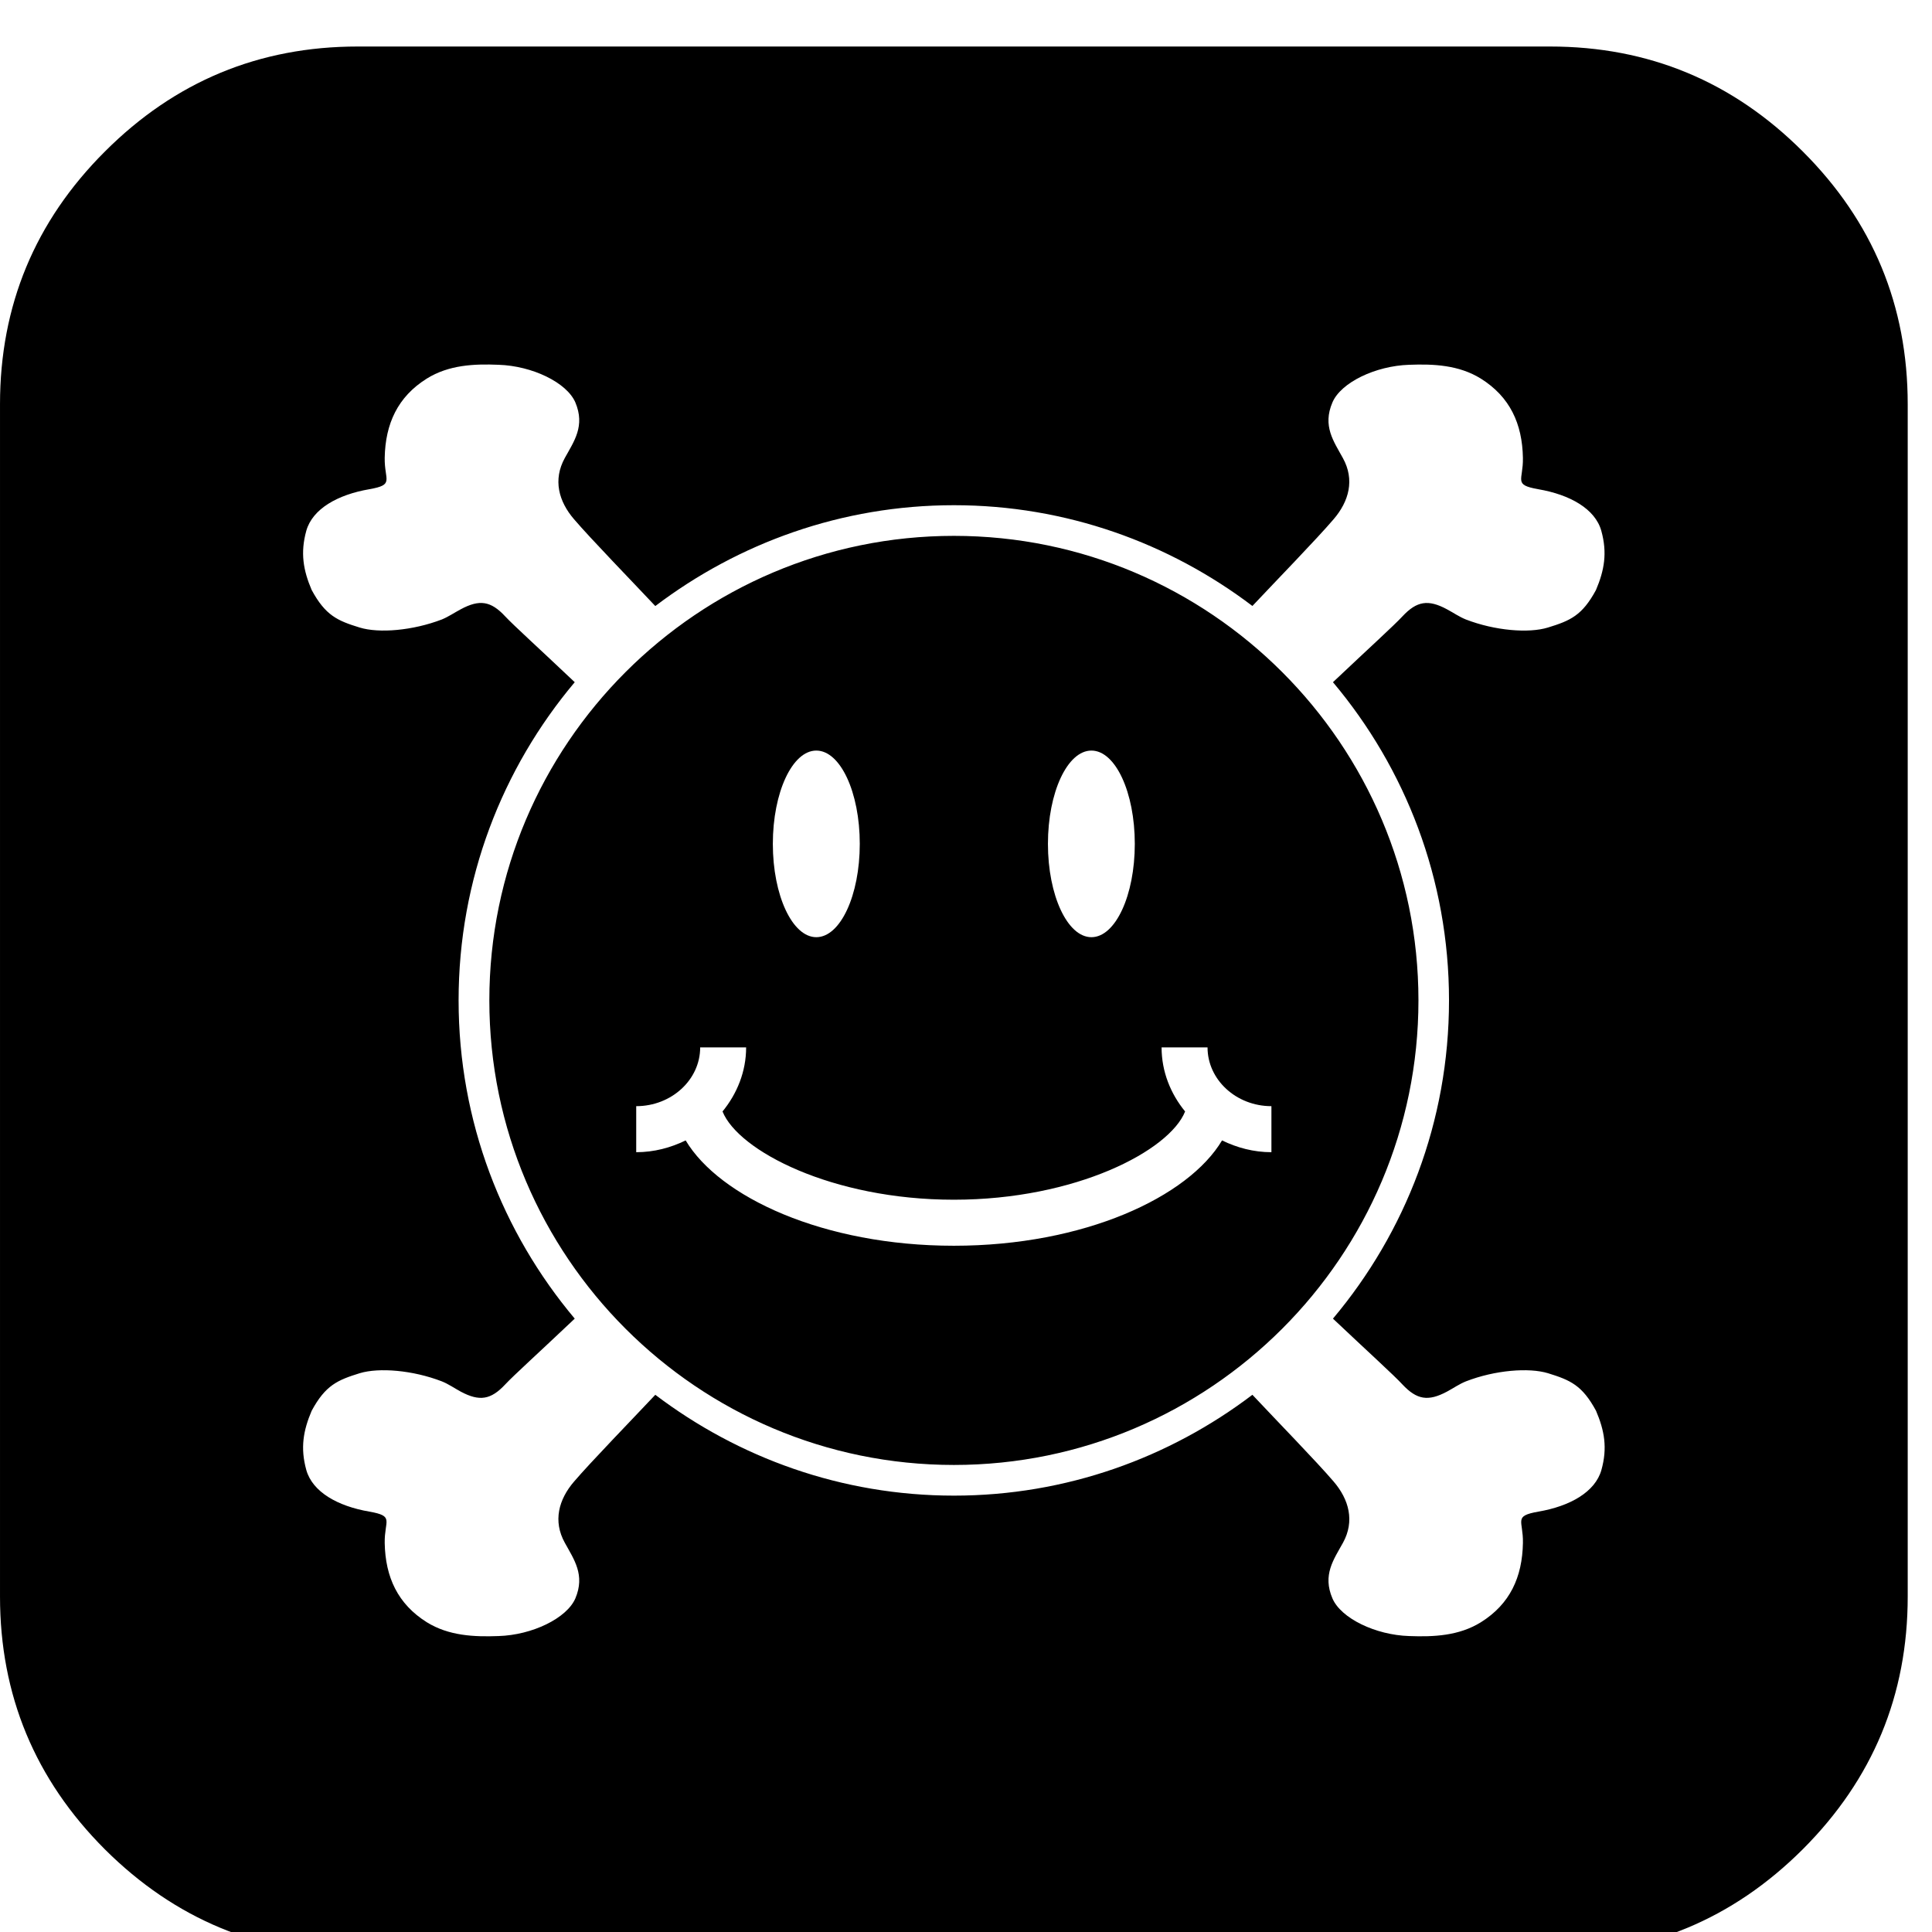 <?xml version="1.0" encoding="UTF-8"?><svg width="64" height="64" version="1.1" viewBox="7.29166e-05 -122.555 64 64" xmlns="http://www.w3.org/2000/svg" xmlns:xlink="http://www.w3.org/1999/xlink"><!--Generated by IJSVG (https://github.com/iconjar/IJSVG)--><path d="M877.788,-2911.22c-235.79,0 -427.506,191.788 -427.506,427.432c0,235.71 191.714,427.498 427.506,427.498c235.572,0 427.432,-191.788 427.432,-427.498c-0.008,-235.644 -191.862,-427.432 -427.432,-427.432Zm126.5,197.574c22.14,0 39.928,38.43 39.928,85.856c0,47.36 -17.788,85.862 -39.928,85.862c-22.074,0 -40.002,-38.502 -40.002,-85.862c0,-47.426 17.928,-85.856 40.002,-85.856Zm-253.148,0c22.154,0 40.002,38.43 40.002,85.856c0,47.36 -17.854,85.862 -40.002,85.862c-22.068,0 -39.994,-38.502 -39.994,-85.862c0,-47.426 17.928,-85.856 39.994,-85.856Zm418.788,369.568c-16.354,0 -31.714,-4.14 -45.43,-10.854c-31.072,52.144 -126.786,96.928 -246.784,96.928c-119.926,0 -215.712,-44.786 -246.784,-96.928c-13.714,6.714 -29.074,10.854 -45.502,10.854v-42.358c32.432,0 58.858,-24.284 58.858,-54.068h42.284c0,22.214 -8.352,42.642 -21.716,58.932c14.432,36.06 100.572,81.21 212.86,81.21c112.288,0 198.43,-45.144 212.788,-81.21c-13.356,-16.288 -21.642,-36.718 -21.642,-58.932h42.284c0,29.784 26.426,54.068 58.784,54.068v42.358Zm488.93,-920.854c-64.432,-64.432 -141.86,-96.57 -232.572,-96.57h-1097.14c-90.712,0 -168.14,32.138 -232.572,96.57c-64.424,64.286 -96.57,141.86 -96.57,232.572v1097.14c0,90.712 32.146,168.288 96.57,232.712c64.432,64.146 142,96.432 232.572,96.432h1097.14c90.712,0 168.14,-32.286 232.572,-96.57c64.424,-64.432 96.57,-141.86 96.57,-232.572v-1097.14c0,-90.712 -32.146,-168.288 -96.57,-232.572Zm-185.286,1213.29c-5.712,20.216 -28.854,33.288 -57.93,38.282c-23.428,4.148 -13.86,7.928 -14.284,28.862c-0.57,31.43 -11.856,56.138 -38.642,72.924c-20.216,12.574 -43.572,13.576 -66.004,12.72c-30.924,-0.928 -62.786,-16.288 -70.642,-34.648c-9.29,-21.642 1.142,-35.716 9.714,-51.214c10.928,-19.85 5.574,-39.782 -8.646,-56.356c-15.352,-18 -53.212,-56.854 -74.708,-79.784c-76.362,57.93 -171.36,92.79 -274.644,92.79c-103.358,0 -198.356,-34.86 -274.79,-92.79c-21.57,22.93 -59.282,61.784 -74.708,79.784c-14.292,16.574 -19.574,36.506 -8.572,56.356c8.492,15.498 18.856,29.572 9.714,51.214c-7.928,18.358 -39.79,33.718 -70.642,34.648c-22.506,0.856 -45.788,-0.146 -66.078,-12.72c-26.712,-16.786 -38.136,-41.494 -38.714,-72.924c-0.352,-20.934 9.29,-24.714 -14.138,-28.862c-29.148,-4.996 -52.29,-18.066 -58.002,-38.282c-5.64,-20.356 -2.786,-36.36 4.93,-54.498c12.712,-23.5 23.712,-28.218 44.214,-34.574c17.716,-5.354 48.714,-2.852 75.572,7.504c6.07,2.428 11.572,6.282 17.356,9.428c17.356,9.282 27.786,7.498 40.93,-6.576c7.644,-8.214 31.43,-29.71 64,-60.57c-66.574,-79.214 -106.87,-181.284 -106.87,-292.856c0,-111.498 40.214,-213.57 106.87,-292.784c-32.57,-30.858 -56.356,-52.362 -64,-60.576c-13.144,-14.138 -23.574,-15.858 -40.93,-6.496c-5.786,3.072 -11.286,6.854 -17.356,9.354c-26.858,10.284 -57.856,12.858 -75.572,7.432c-20.502,-6.29 -31.502,-11.074 -44.214,-34.574c-7.716,-18.074 -10.57,-34.144 -4.93,-54.498c5.712,-20.144 28.854,-33.214 58.002,-38.218c23.428,-4.14 13.788,-7.928 14.138,-28.928c0.578,-31.35 12.002,-56.144 38.714,-72.858c20.29,-12.64 43.572,-13.642 66.078,-12.712c30.852,1.002 62.712,16.216 70.642,34.64c9.142,21.716 -1.214,35.716 -9.714,51.148c-11,19.998 -5.72,39.856 8.572,56.422c15.426,18 53.138,56.862 74.708,79.792c76.434,-57.93 171.432,-92.79 274.79,-92.79c103.286,0 198.282,34.86 274.644,92.716c21.496,-22.858 59.282,-61.718 74.642,-79.718c14.284,-16.566 19.638,-36.426 8.63,-56.356c-8.492,-15.498 -18.93,-29.498 -9.64,-51.214c7.856,-18.424 39.716,-33.638 70.568,-34.64c22.432,-0.856 45.714,0.146 66.004,12.712c26.784,16.786 38.144,41.502 38.714,72.93c0.424,20.926 -9.216,24.714 14.138,28.854c29.148,5.002 52.362,18.074 58.002,38.29c5.646,20.356 2.786,36.352 -4.93,54.498c-12.712,23.5 -23.712,28.212 -44.222,34.502c-17.634,5.428 -48.714,2.926 -75.498,-7.432c-6.07,-2.428 -11.572,-6.282 -17.356,-9.354c-17.356,-9.362 -27.86,-7.57 -40.996,6.496c-7.578,8.214 -31.29,29.718 -63.934,60.576c66.656,79.214 106.788,181.284 106.788,292.784c0,111.572 -40.14,213.57 -106.788,292.856c32.65,30.858 56.43,52.356 63.934,60.57c13.21,14.072 23.64,15.858 40.996,6.576c5.858,-3.146 11.36,-7 17.43,-9.428c26.712,-10.358 57.782,-12.858 75.498,-7.504c20.576,6.356 31.502,11.074 44.214,34.574c7.732,18.14 10.656,34.144 4.944,54.498Z" transform="scale(0.036)" fill="#000"></path></svg>